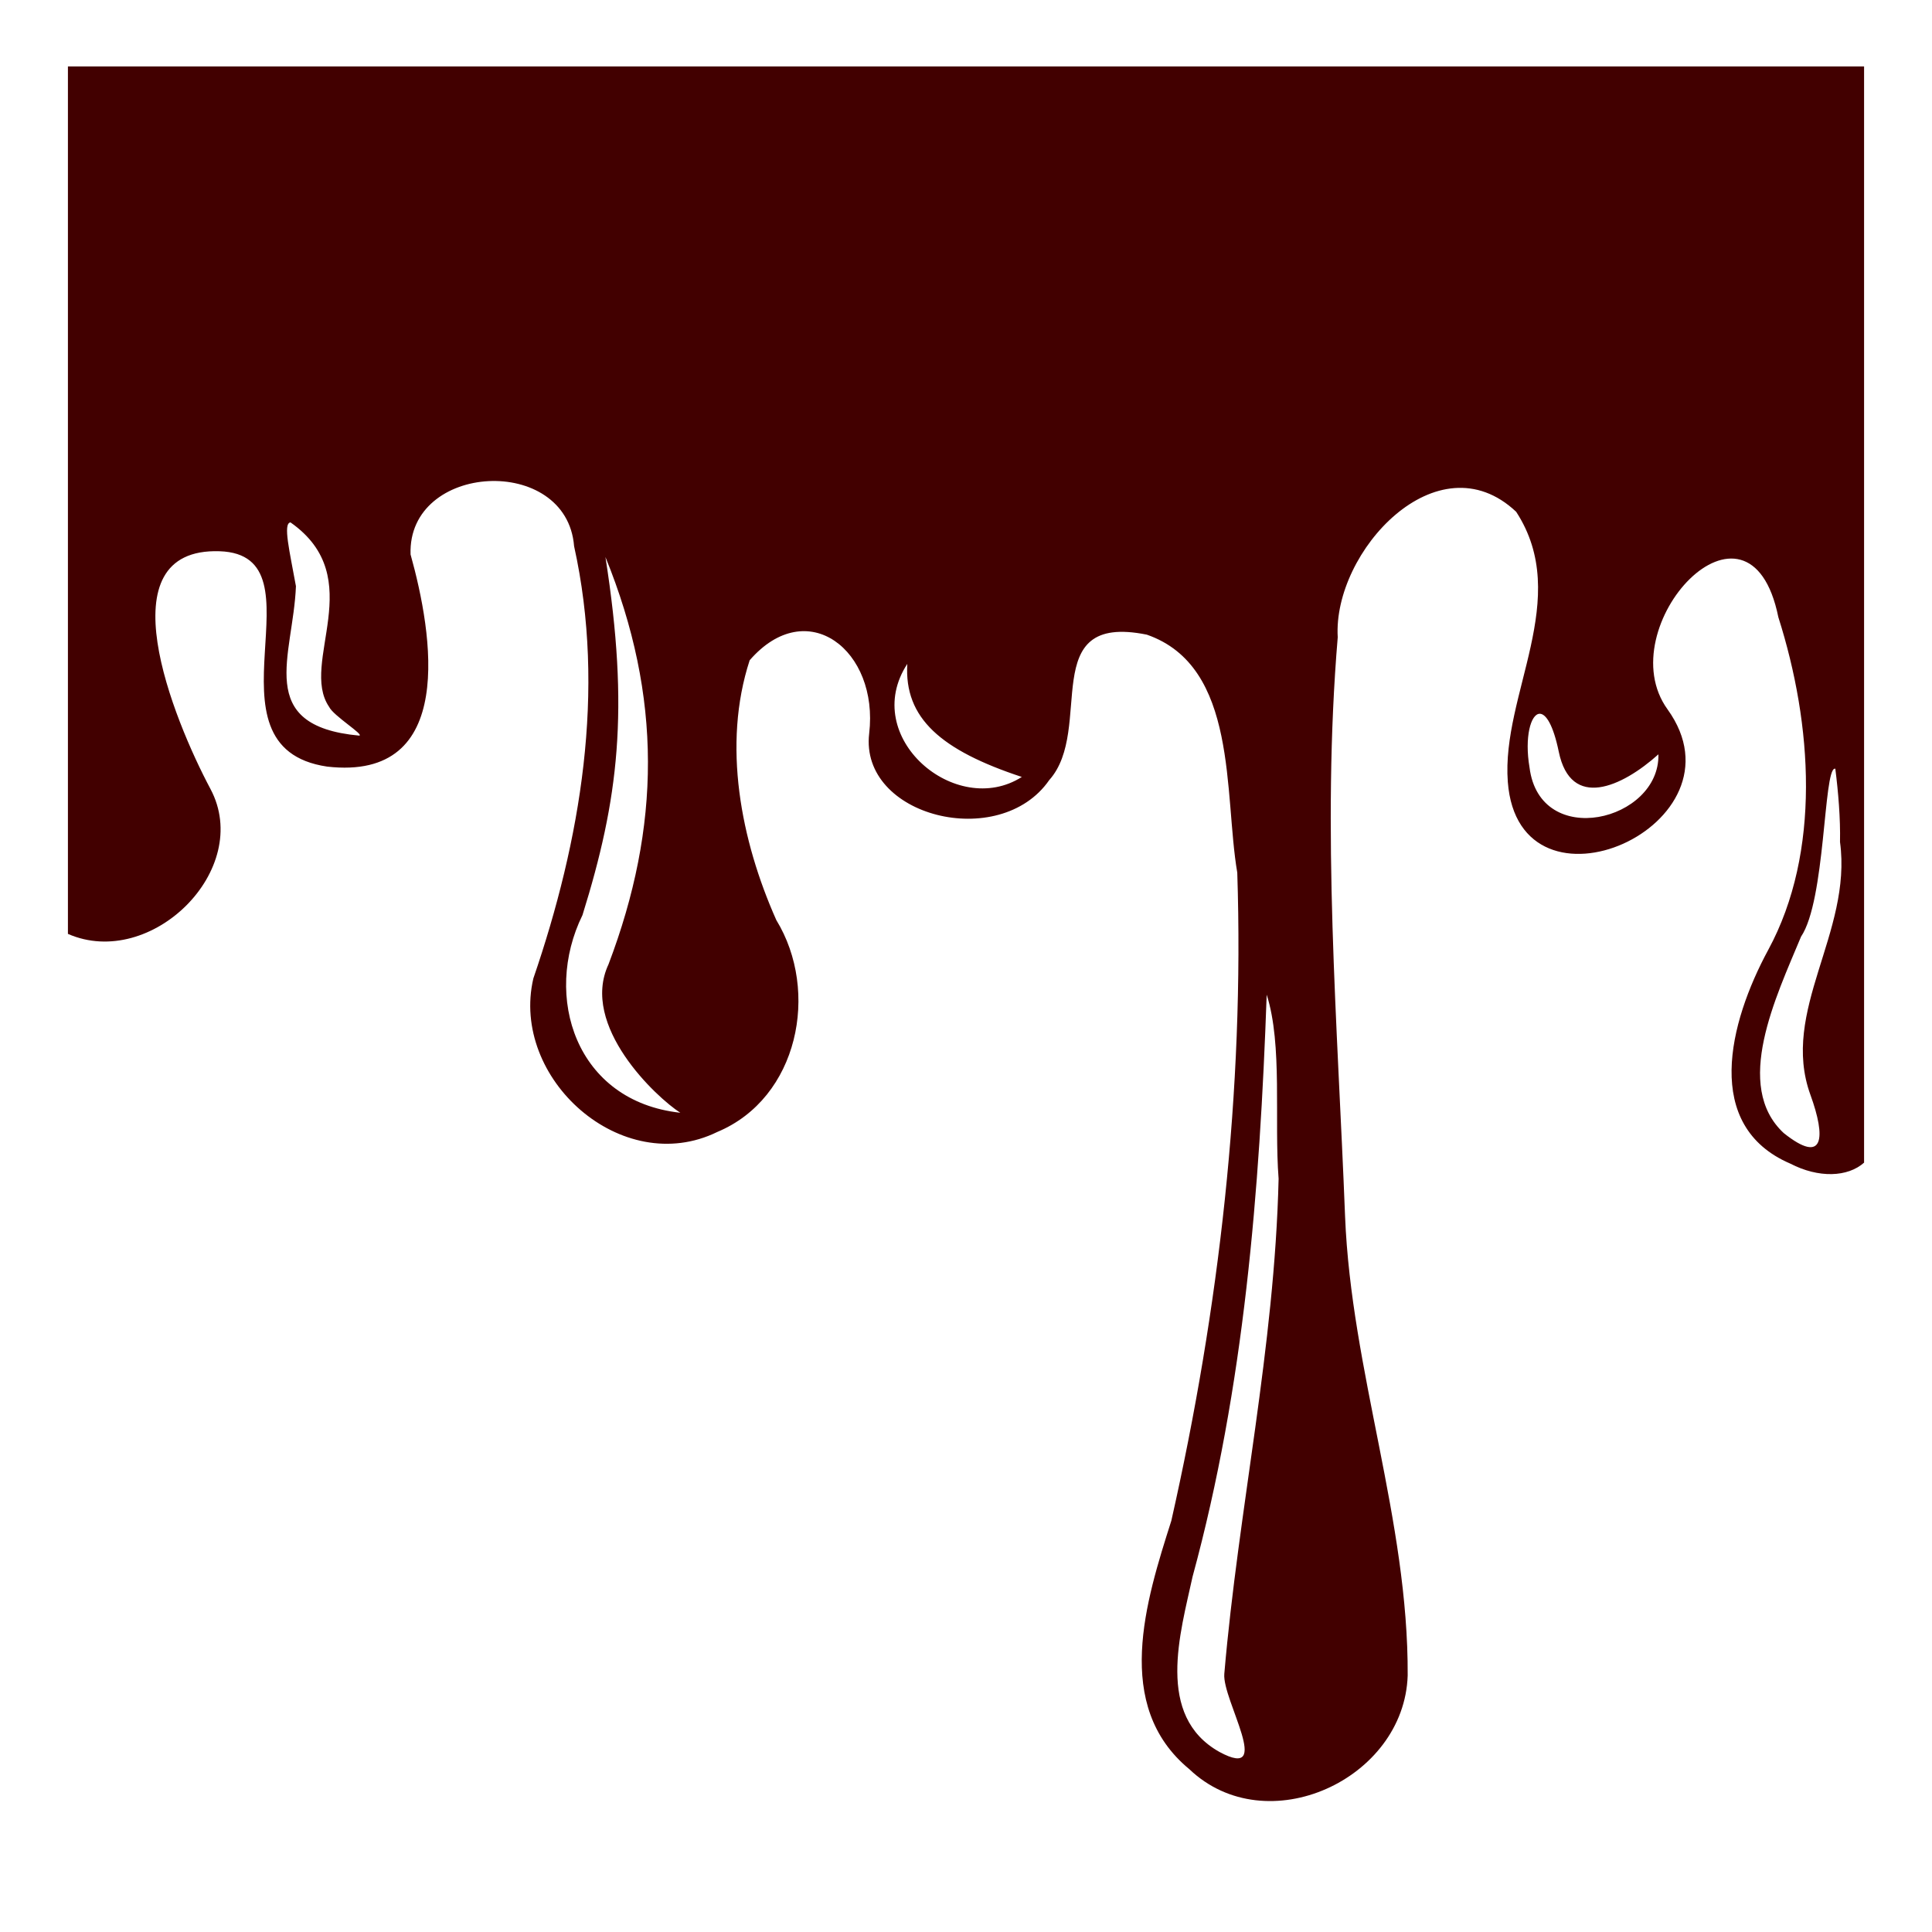 <svg id="e8DyK5NAjBU1" xmlns="http://www.w3.org/2000/svg" xmlns:xlink="http://www.w3.org/1999/xlink" viewBox="0 0 512 512" shape-rendering="geometricPrecision" text-rendering="geometricPrecision">
<style><![CDATA[
#e8DyK5NAjBU3_to {animation: e8DyK5NAjBU3_to__to 5000ms linear infinite normal forwards}@keyframes e8DyK5NAjBU3_to__to { 0% {transform: translate(34.974px,216.901px)} 0.2% {transform: translate(34.974px,216.901px)} 100% {transform: translate(34.659px,623.574px)}} #e8DyK5NAjBU4_to {animation: e8DyK5NAjBU4_to__to 5000ms linear infinite normal forwards}@keyframes e8DyK5NAjBU4_to__to { 0% {transform: translate(122.288px,95.441px)} 20% {transform: translate(122.288px,95.441px)} 100% {transform: translate(122.288px,655.61px)}} #e8DyK5NAjBU5_to {animation: e8DyK5NAjBU5_to__to 5000ms linear infinite normal forwards}@keyframes e8DyK5NAjBU5_to__to { 0% {transform: translate(189.281px,261.885px)} 100% {transform: translate(200.563px,650.811px)}} #e8DyK5NAjBU6_to {animation: e8DyK5NAjBU6_to__to 5000ms linear infinite normal forwards}@keyframes e8DyK5NAjBU6_to__to { 0% {transform: translate(282.791px,89.182px)} 80% {transform: translate(282.683px,644.659px)} 100% {transform: translate(282.683px,644.659px)}}
]]></style>
<path d="M18,18v229.88c22.044,9.644,49.156-17.056,37.773-38.415-9.77-18.333-28.462-64.016,2.426-62.99c28.694.953-6.267,51.97,28.515,57.074c34.492,3.933,27.964-35.193,22.09-56.23-.83-24.395,41.38-26.67,43.338-2.185c8.49,38.33,1.755,77.958-10.797,114.553-6.183,26.524,23.463,53.067,48.754,40.68c21.484-8.98,27.2-37.24,15.63-56.155-9.393-21.09-14.358-46.482-7.056-68.848c15.266-17.564,34.26-2.558,31.67,19.4-2.603,22.057,34.583,31.325,47.707,12.366c12.132-13.536-3.528-44.482,25.866-38.55c24.315,8.45,20.396,42.19,23.975,63.074c1.875,57.63-4.794,115.585-17.48,171.766-6.737,21.168-15.6,49.026,4.77,65.818c20.44,19.52,57,2.728,57.87-24.834.22-41.152-14.95-80.59-16.593-121.685-1.99-51.07-6.23-102.407-1.945-153.452-1.35-22.65,26.44-52.9,47.29-33.247c14.973,22.996-3.973,48.37-2.218,71.568c2.93,38.73,64.42,11.456,42.328-19.217-15.696-21.732,21.673-62.3,29.37-24.413c9.04,28.41,11.366,62.216-2.663,88.127-10.492,19.376-17.404,46.694,5.806,56.666c7.55,3.914,15.26,3.6,19.574-.25L494,18ZM76.988,138.832c21.007,14.74,2.246,37.2,10.23,48.88c1.113,2.357,9.44,7.467,7.966,7.622-27.937-2.57-17.47-21.197-16.758-39.598-1.642-9.125-3.514-16.687-1.438-16.904Zm83.46,9.176c15.11,37.11,14.654,71.48.814,107.937-7.613,16.268,12.677,35.28,19.03,39.336-27.713-3.024-36.51-30.838-25.93-52.378c9.564-30.688,12.476-54.2,6.085-94.894Zm79.997,28.32c-.87,14.396,8.95,22.896,30.348,29.96-17.49,11.152-43.003-10.59-30.348-29.96Zm167.602,13.215c1.624-.008,3.56,2.88,5.043,10.062c3.194,15.478,16.705,9.406,26.406.688.426,17.666-31.39,25.417-34.154,3.49-1.372-8.03.33-14.228,2.705-14.24Zm78.185,14.55c.049-.004.099 0.0.147.013.786,6.186,1.374,13.183,1.243,19.416c3.29,24.09-15.953,44.724-7.834,67.03c4.092,11.247,3.7,18.713-7.085,10.108-13.438-12.492-2.112-35.942,4.592-52.05c6.498-9.613,5.937-44.258,8.935-44.518Zm-150.543,59.9c4.252,13.3,1.957,33.317,3.156,48.777-1.066,44.92-10.64,87.364-14.39,131.2-.59,6.89,13.26,28.558-1.274,20.708-17.077-9.554-10.357-31.603-7.137-46.46c13.697-50.267,17.806-102.36,19.644-154.226Z" transform="translate(0-.389)" fill="#420000"/><g id="e8DyK5NAjBU3_to" transform="translate(34.974,216.901)"><path d="M-129.953,166.696c0,0-4.119,8.246-1.389,13.301c1.132,2.097,7.997,2.409,8.836,0c2.29-6.57-3.282-18.026-3.837-19.743-.255-.787-3.61,6.442-3.61,6.442" transform="rotate(-2.992) scale(1.932,1.584) translate(127.554,-174.368)" fill="#420000" stroke="#420000" stroke-width="1.024" stroke-linecap="round"/></g><g id="e8DyK5NAjBU4_to" transform="translate(122.288,95.441)"><path d="M-129.953,166.696c0,0-4.119,8.246-1.389,13.301c1.132,2.097,7.997,2.409,8.836,0c2.29-6.57-3.282-18.026-3.837-19.743-.255-.787-3.61,6.442-3.61,6.442" transform="rotate(-2.992) scale(1.932,1.066) translate(127.554,-174.368)" fill="#420000" stroke="#420000" stroke-width="1.024" stroke-linecap="round"/></g><g id="e8DyK5NAjBU5_to" transform="translate(189.281,261.885)"><path d="M-129.953,166.696c0,0-4.119,8.246-1.389,13.301c1.132,2.097,7.997,2.409,8.836,0c2.29-6.57-3.282-18.026-3.837-19.743-.255-.787-3.61,6.442-3.61,6.442" transform="rotate(-2.992) scale(1.932,1.584) translate(127.554,-174.368)" fill="#420000" stroke="#420000" stroke-width="1.024" stroke-linecap="round"/></g><g id="e8DyK5NAjBU6_to" transform="translate(282.791,89.182)"><path d="M-129.953,166.696c0,0-4.119,8.246-1.389,13.301c1.132,2.097,7.997,2.409,8.836,0c2.29-6.57-3.282-18.026-3.837-19.743-.255-.787-3.61,6.442-3.61,6.442" transform="rotate(-2.992) scale(1.363,0.961) translate(127.554,-174.368)" fill="#420000" stroke="#420000" stroke-width="1.024" stroke-linecap="round"/></g></svg>
